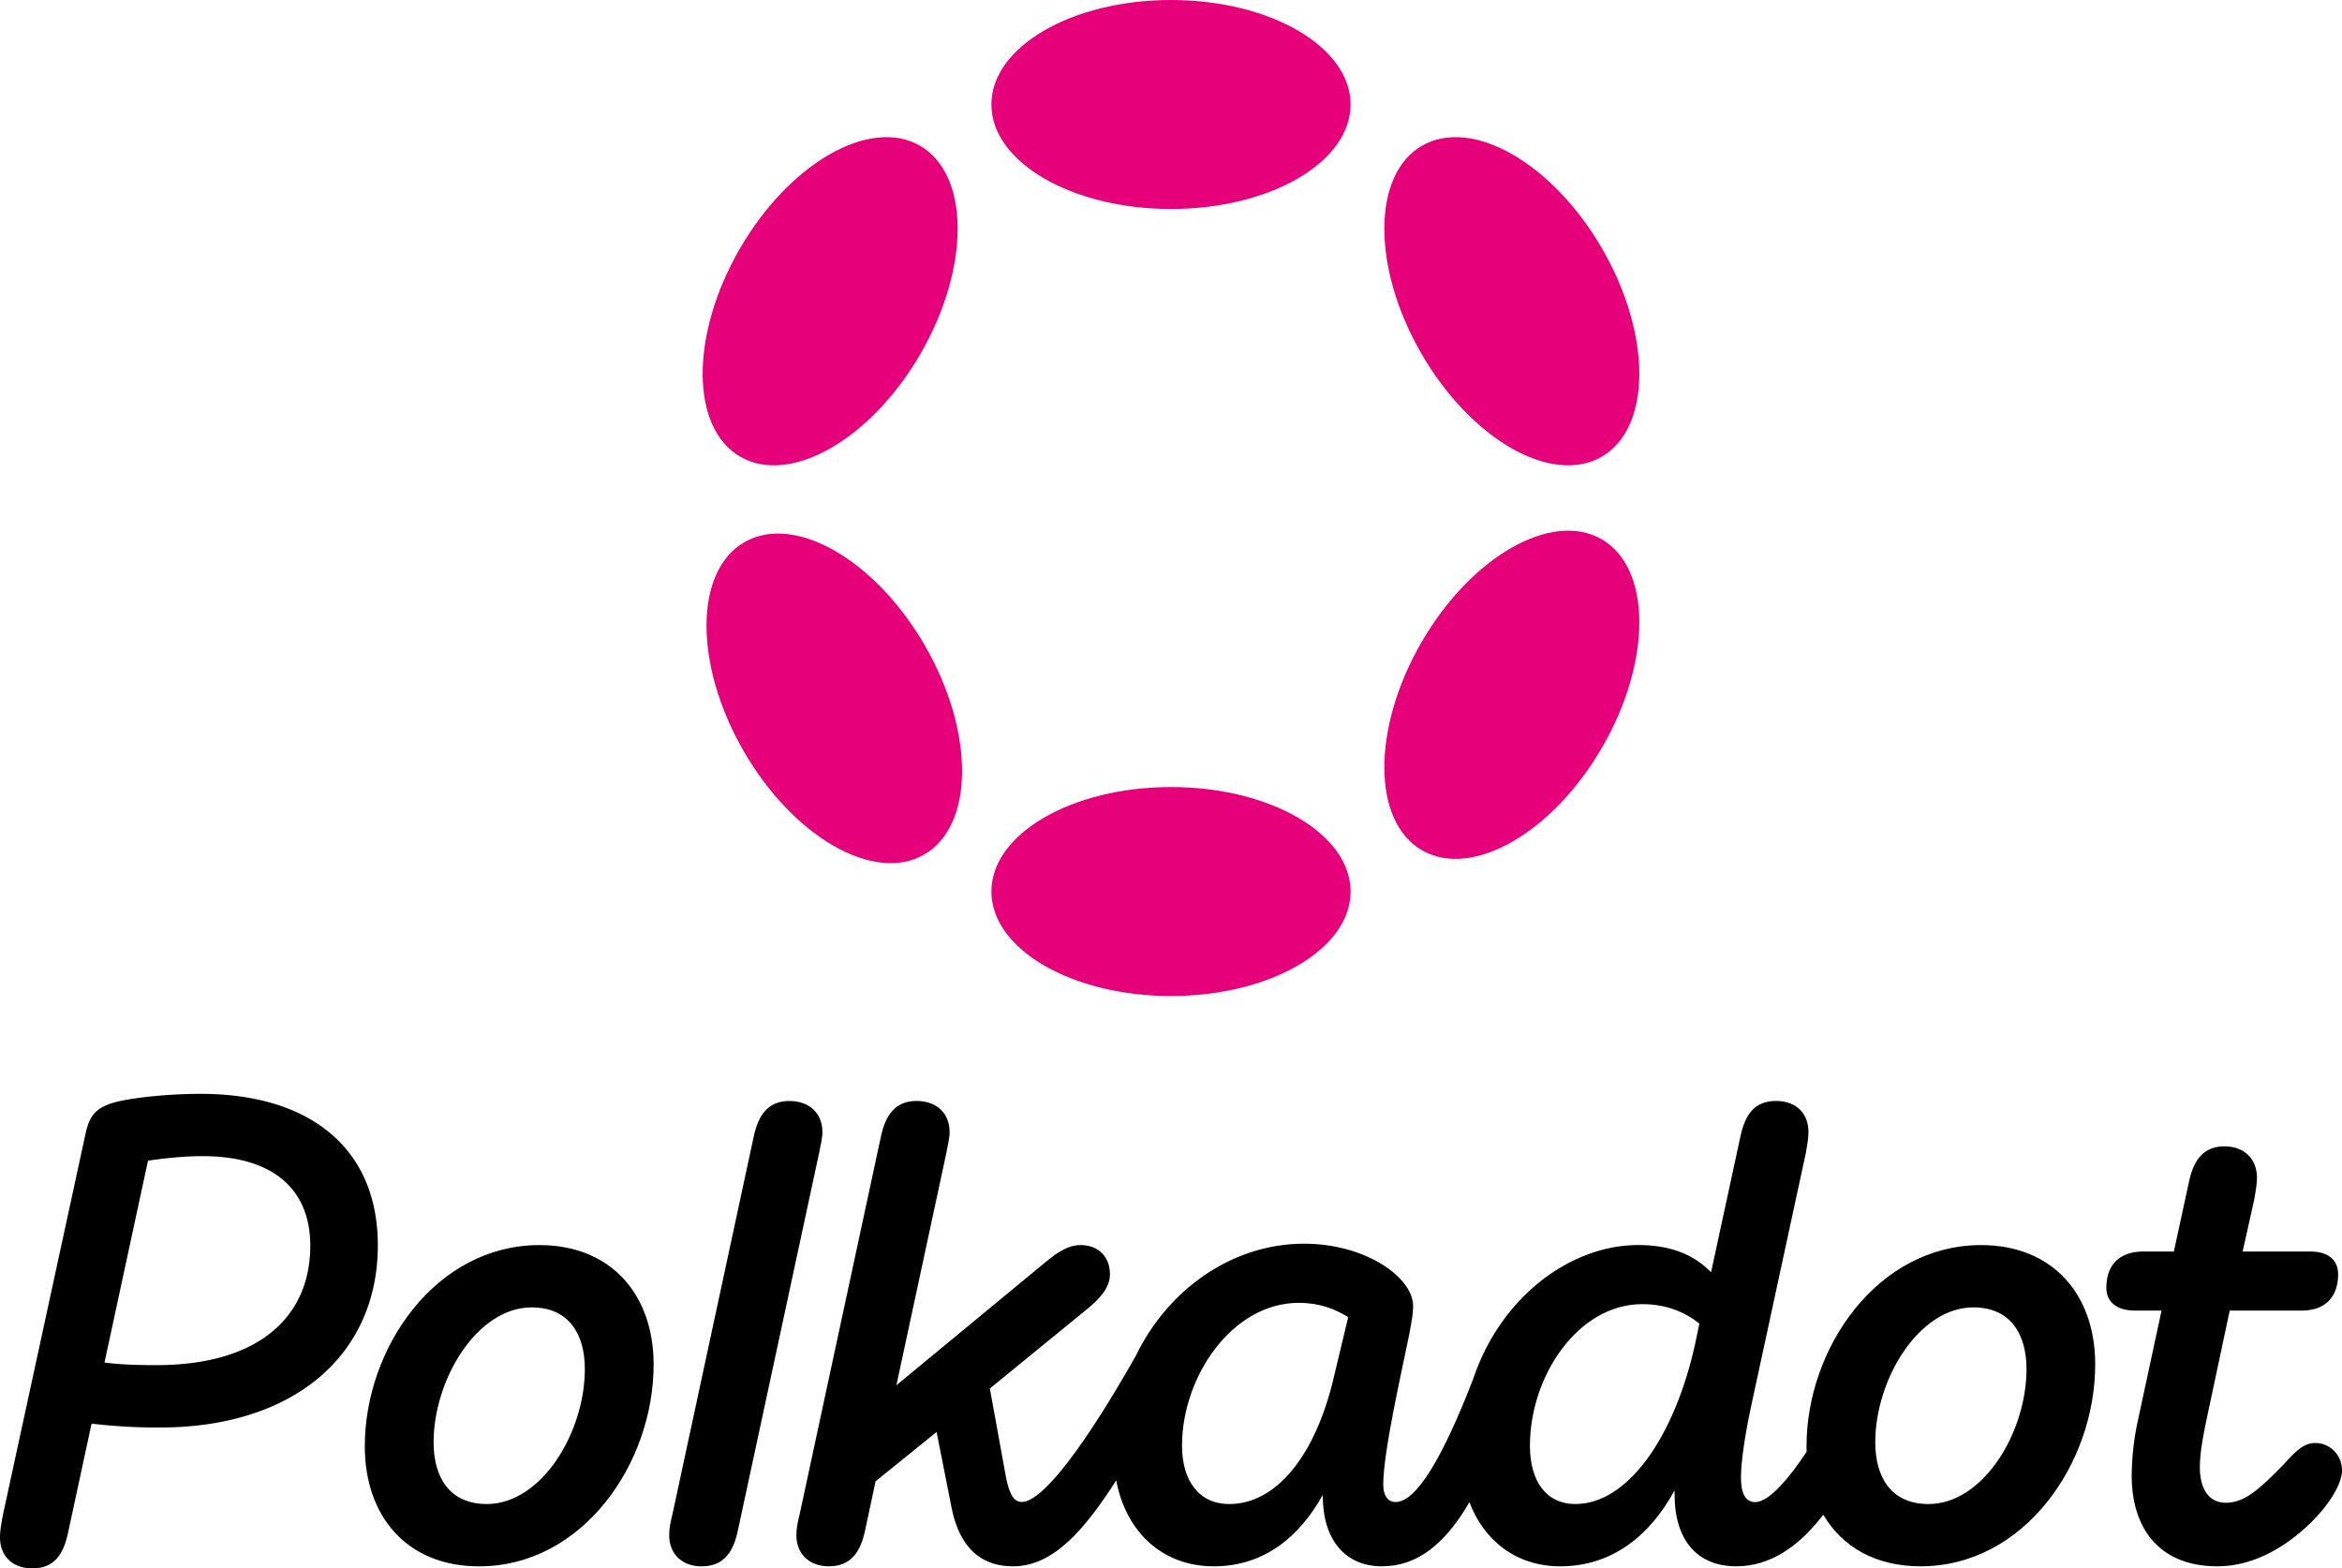 <svg id="Content" xmlns="http://www.w3.org/2000/svg" viewBox="210.43 210.43 2357.89 1579.19"><defs><style>.cls-1{fill:#e6007a;}</style></defs><path d="M412.37,1311.85c-36.6,0-71.89,4.57-86.27,8.49-20.91,5.89-26.14,15-30.06,34l-83,383c-1.31,7.84-2.61,14.38-2.61,20.91,0,19,12.41,31.37,32.67,31.37,22.22,0,31.37-14.38,36-36.6l23.52-109.13a554,554,0,0,0,68.62,3.92c135.28,0,219.59-73.2,219.59-183.64C590.78,1367.4,523.46,1311.85,412.37,1311.85ZM367.93,1585c-20.92,0-37.25-.65-52.29-2.61l43.79-203.25c13.72-2,34-4.57,54.9-4.57,71.88,0,108.48,34,108.48,90.18C522.81,1536.66,470.53,1585,367.93,1585Z"/><path d="M2541.51,1663.44c-11.11,0-18.3,6.54-32,21.57-24.18,24.83-39.21,38.56-58.16,38.56-17,0-26.14-13.73-26.14-36,0-12.41,2.61-27.45,5.88-43.78l24.18-113.72h72.54c22.87,0,36.6-13.07,36.6-36.59,0-13.07-8.5-22.88-28.11-22.88h-68l11.76-52.93c1.31-7.84,2.62-15,2.62-21.57,0-18.3-12.42-31.37-32.68-31.37-21.57,0-31.37,14.38-35.94,36.6l-15,69.27h-30.72c-23.53,0-37.25,13.07-37.25,36.6,0,13.07,9.15,22.87,28.75,22.87h26.8l-24.18,112.41a271.57,271.57,0,0,0-5.88,53.59c0,52.93,27.44,91.49,86.26,91.49,34,0,64.05-17,86.92-37.25,22.22-19.6,38.56-43.79,38.56-59.47C2568.31,1675.86,2556.54,1663.44,2541.51,1663.44Z"/><path d="M1038.43,1350.41c0-19-13.07-31.37-33.33-31.37-21.57,0-31.37,14.37-36,36.59l-81.69,379.7c-2,7.84-3.26,14.38-3.26,20.91,0,19,13.07,31.37,32.67,31.37,22.22,0,32-14.38,36.6-36.6l81.69-379.69C1036.47,1363.48,1038.43,1356.94,1038.43,1350.41Z"/><path d="M2205,1464.12c-104.56,0-175.8,103.91-175.8,202.59,0,1.85,0,3.68.11,5.5-16.4,24.89-37.36,50.7-51.74,50.7-10.45,0-14.37-9.8-14.37-24.83,0-18.3,5.23-49,11.11-75.81l54.24-251c1.31-7.84,2.61-14.38,2.61-20.91,0-19-12.41-31.37-32.67-31.37-22.22,0-31.37,14.37-36,36.59l-29.4,135.94c-15.69-16.34-38.56-27.45-73.2-27.45-69.44,0-139.28,53.46-166.51,135.44-30,77.5-56.76,123.35-77.9,123.35-7.84,0-12.42-6.53-12.42-17.64,0-32.68,18.3-112.41,26.14-151,2.62-14.37,3.92-20.25,3.92-28.75,0-28.76-47.7-62.74-109.79-62.74-71.78,0-136.81,45.46-169.42,113-48.44,85.56-92.86,147.06-114.85,147.06-9.81,0-13.07-12.41-15.69-24.18L1207,1608.55l100-81.69c9.15-7.85,20.92-19,20.92-33.33,0-17.65-11.77-29.41-29.41-29.41-13.07,0-24.18,7.84-35.29,17l-150.31,124.17,50.32-234c1.31-7.84,3.27-14.38,3.27-20.91,0-19-13.07-31.37-33.33-31.37-21.57,0-31.37,14.37-36,36.59l-81.69,379.7c-2,7.84-3.26,14.38-3.26,20.91,0,19,13.07,31.37,32.67,31.37,22.22,0,32-14.38,36.6-36.6l10.46-49,61.43-49.67,15,75.81c5.88,30.06,21.56,59.47,62.08,59.47,40.33,0,72-36.82,103.79-86.56,9.64,52.1,46.71,86.56,98.14,86.56,51.63,0,86.92-30.71,109.8-71.89V1717c0,42.48,21.56,70.58,59.47,70.58,34.27,0,62.73-20.66,88.16-64.6,14.42,38.29,46.66,64.6,91.55,64.6,52.93,0,90.84-32,115-76.46v3.92c0,47,23.52,72.54,62.08,72.54,34,0,63-19.75,87.67-51.94,18.79,32.15,52.45,51.94,97.93,51.94,104.57,0,175.8-103.91,175.8-203.24C2320,1514.44,2277.49,1464.12,2205,1464.12ZM1553.4,1596.78c-19,81.69-59.47,128.09-105.22,128.09-30.72,0-47.71-23.52-47.71-58.81,0-69.28,50.32-143.78,117.64-143.78,20.25,0,35.94,5.88,49.66,14.38Zm364-34.63c-20.91,96.06-68.62,162.72-120.9,162.72-28.76,0-45.75-22.22-45.75-58.81,0-69.93,48.36-142.47,113.06-142.47,24.84,0,43.79,8.5,57.51,19.6ZM2152,1724.87c-37.9,0-53.58-27.44-53.58-62.08,0-63.39,43.78-135.93,98.68-135.93,37.9,0,53.59,27.44,53.59,62.08C2250.7,1653,2206.91,1724.87,2152,1724.87Z"/><path d="M753.5,1464.12c-104.57,0-175.8,103.91-175.8,202.59,0,70.58,42.48,120.9,115,120.9,104.56,0,175.8-103.91,175.8-203.24C868.52,1514.44,826,1464.12,753.5,1464.12Zm-52.94,260.75c-37.9,0-53.59-27.44-53.59-62.08,0-63.39,43.79-135.93,98.69-135.93,37.9,0,53.58,27.44,53.58,62.08C799.24,1653,755.46,1724.87,700.56,1724.87Z"/><ellipse class="cls-1" cx="1389.37" cy="315.64" rx="180.82" ry="105.21"/><ellipse class="cls-1" cx="1389.37" cy="1108.12" rx="180.82" ry="105.21"/><ellipse class="cls-1" cx="1046.22" cy="513.76" rx="180.82" ry="105.21" transform="translate(78.18 1162.93) rotate(-60)"/><ellipse class="cls-1" cx="1732.52" cy="910" rx="180.82" ry="105.21" transform="translate(78.18 1955.41) rotate(-60)"/><ellipse class="cls-1" cx="1046.22" cy="910" rx="105.21" ry="180.82" transform="matrix(0.87, -0.5, 0.5, 0.87, -314.83, 645.02)"/><ellipse class="cls-1" cx="1732.52" cy="513.76" rx="105.21" ry="180.82" transform="translate(-24.77 935.09) rotate(-30)"/></svg>